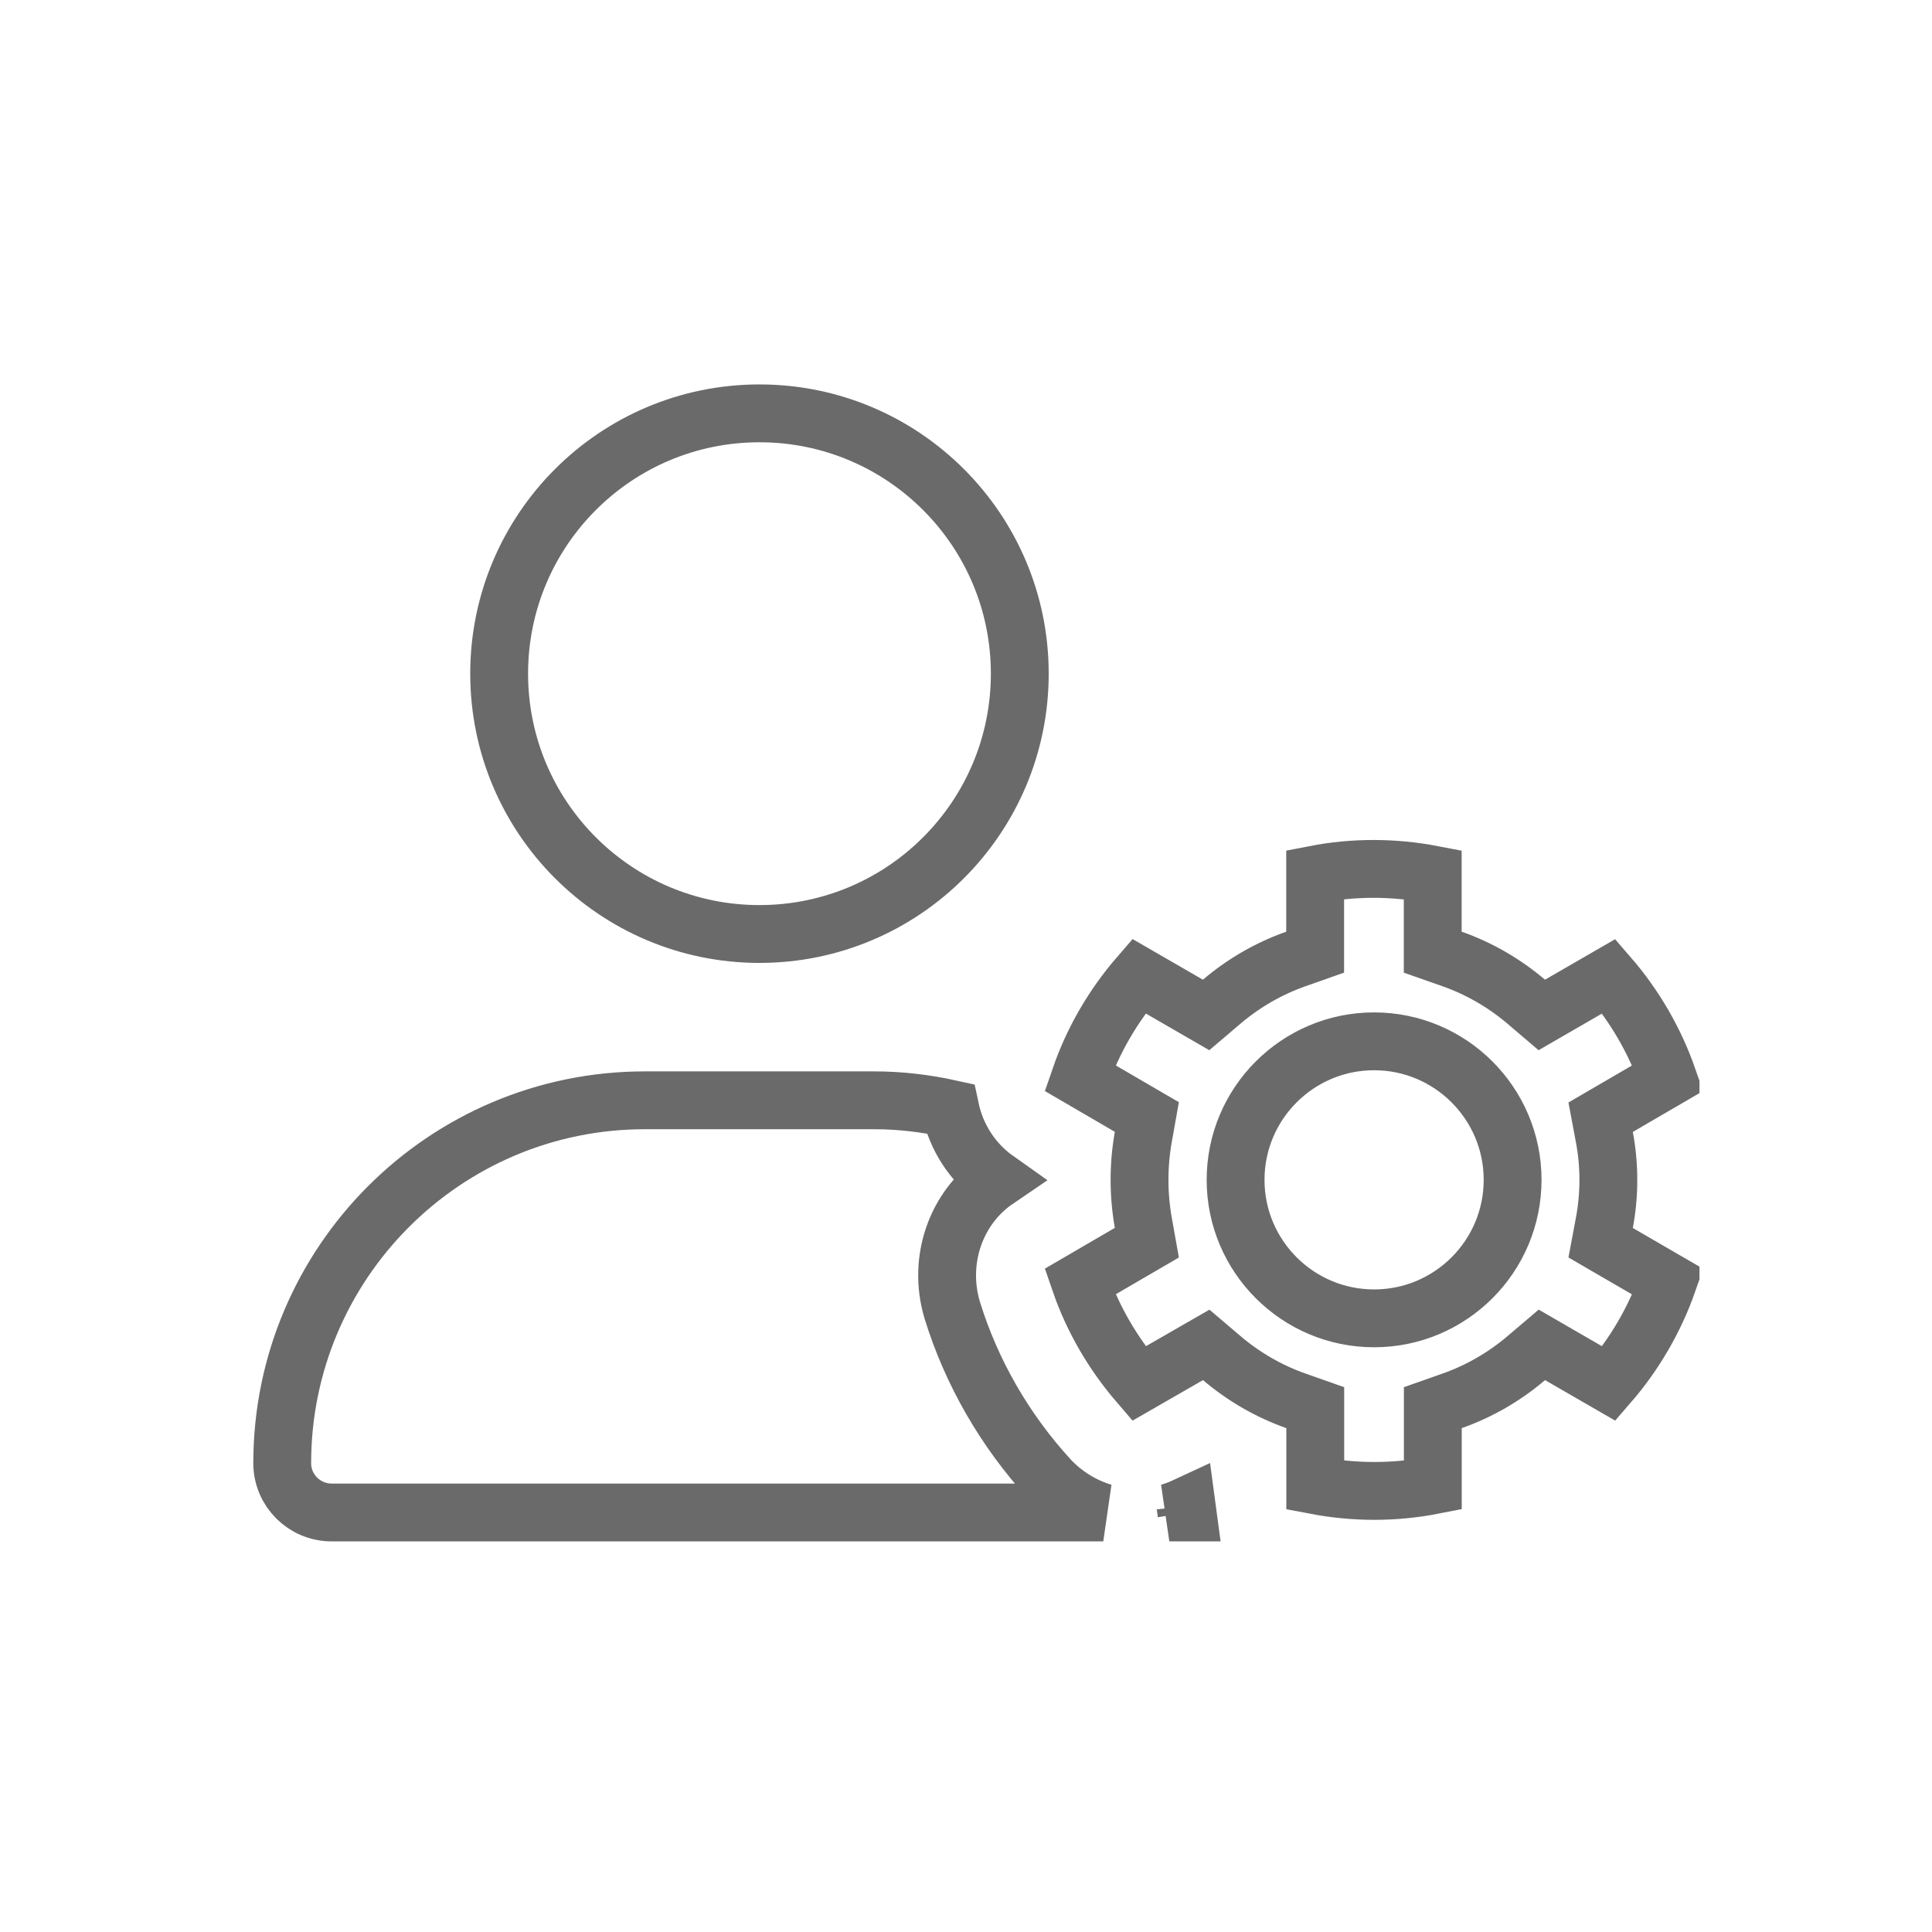 <svg width="80" height="80" viewBox="0 0 80 80" fill="none" xmlns="http://www.w3.org/2000/svg">
<g clip-path="url(#clip0_120_13)">
<path d="M43.454 61.244L43.461 61.252L43.468 61.26C44.09 61.915 44.855 62.383 45.684 62.628H13.732C12.6 62.628 11.686 61.712 11.686 60.588C11.686 52.294 18.413 45.561 26.704 45.561H36.192C37.269 45.561 38.324 45.687 39.347 45.913C39.594 47.08 40.259 48.136 41.272 48.852C39.577 50.005 38.818 52.186 39.425 54.235L39.425 54.235L39.429 54.247C40.224 56.83 41.614 59.236 43.454 61.244ZM49.125 62.628H48.419C48.648 62.56 48.873 62.476 49.09 62.375C49.099 62.461 49.111 62.545 49.125 62.628ZM66.435 50.627L66.279 51.459L67.011 51.884L69.068 53.077C68.523 54.632 67.686 56.066 66.623 57.293L64.577 56.111L63.846 55.688L63.202 56.235C62.294 57.008 61.252 57.611 60.13 58.006L59.33 58.288V59.136V61.503C57.762 61.809 56.11 61.817 54.462 61.503V59.136V58.288L53.662 58.006C52.54 57.611 51.498 57.008 50.589 56.235L49.947 55.689L49.216 56.109L47.158 57.293C46.09 56.052 45.253 54.624 44.719 53.071L46.766 51.878L47.489 51.457L47.342 50.633C47.133 49.462 47.133 48.248 47.342 47.077L47.489 46.253L46.766 45.832L44.719 44.639C45.254 43.083 46.091 41.648 47.156 40.417L49.21 41.604L49.942 42.027L50.585 41.48C51.494 40.707 52.536 40.104 53.658 39.709L54.458 39.427V38.579V36.21C56.028 35.905 57.687 35.899 59.326 36.214V38.579V39.427L60.126 39.708C61.248 40.103 62.29 40.707 63.199 41.479L63.842 42.027L64.574 41.604L66.62 40.422C67.683 41.649 68.52 43.083 69.064 44.639L67.009 45.836L66.279 46.261L66.435 47.092C66.653 48.256 66.653 49.463 66.435 50.627ZM42.227 27.895C42.227 33.848 37.401 38.675 31.448 38.675C25.494 38.675 20.669 33.848 20.669 27.895C20.669 21.942 25.494 17.116 31.448 17.116C37.401 17.116 42.227 21.942 42.227 27.895ZM51.163 48.855C51.163 52.019 53.734 54.59 56.898 54.59C60.068 54.59 62.634 52.018 62.634 48.855C62.634 45.69 60.063 43.119 56.898 43.119C53.734 43.119 51.163 45.69 51.163 48.855Z" stroke="#6A6A6A" stroke-width="2.395"/>
</g>
<defs>
<clipPath id="clip0_120_13">
<rect width="59.884" height="47.907" fill="white" transform="translate(10.488 15.919)"/>
</clipPath>
</defs>
</svg>
